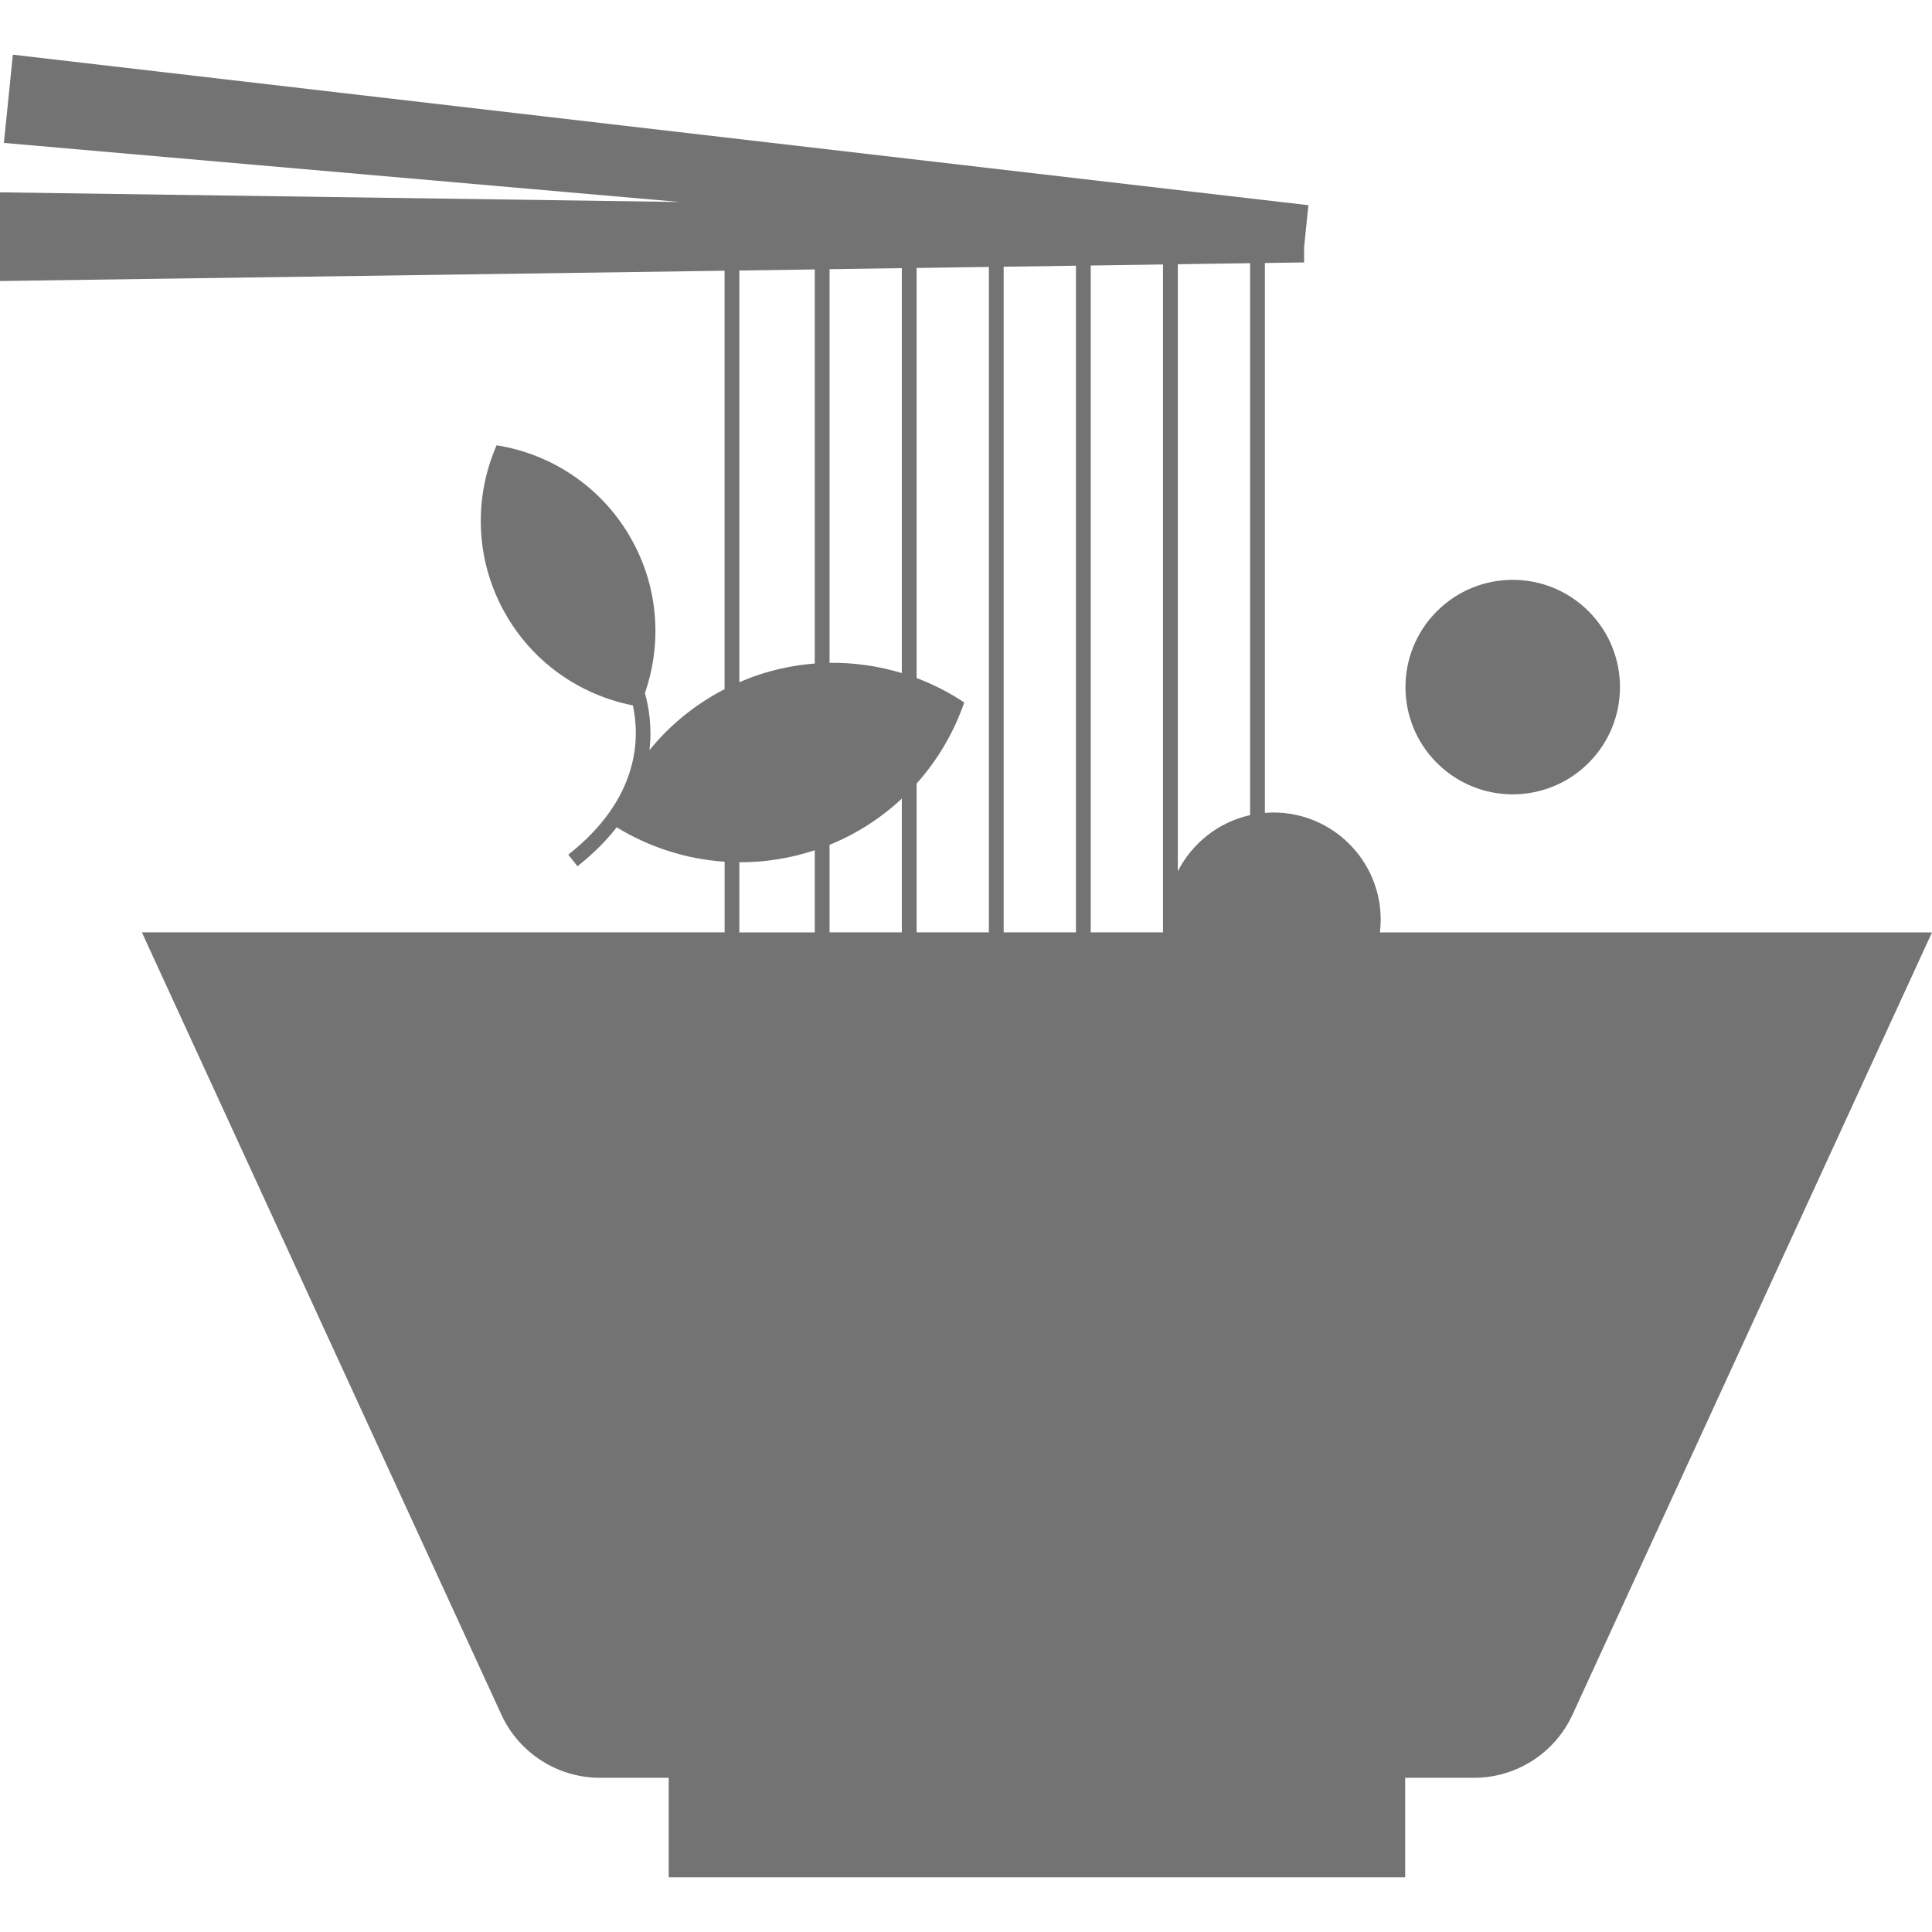 <?xml version="1.0" encoding="UTF-8"?><svg id="thai-noodles" xmlns="http://www.w3.org/2000/svg" viewBox="0 0 392.15 392.15"><g id="bowl-o-noodles"><g id="ball"><circle cx="307.05" cy="139.47" r="21.77" transform="translate(-8.69 257.96) rotate(-45)" fill="#737373" stroke-width="0"/></g><g id="full-bowl"><path d="m280.09,189.25c.1-.84.16-1.69.16-2.56,0-12.02-9.75-21.77-21.77-21.77-.59,0-1.17.03-1.74.08V53.38l7.96-.11v-3.1l.87-8.52L2.61,11.1.79,29.01l137.21,11.99L0,39.04v18l147.07-2.09v84.94c-6.02,3.09-11.16,7.34-15.25,12.38.57-4.79-.15-8.87-.92-11.59,3.42-9.85,2.85-21.04-2.55-30.9-5.91-10.8-16.27-17.6-27.55-19.4-4.57,10.47-4.43,22.86,1.48,33.66,5.67,10.36,15.43,17.02,26.18,19.14,1.41,6.53,1.44,18.85-13.11,30.29l1.86,2.36c3.31-2.61,5.91-5.26,7.96-7.91,6.58,4.03,14.1,6.46,21.91,6.99v14.34H28.8l72.97,158.78c3.59,7.81,11.4,12.81,19.99,12.82h13.97v20.2h149.49v-20.2h13.97c8.59,0,16.4-5.01,19.99-12.81l72.97-158.78h-112.05Zm-94.04-30.21c4.29-4.8,7.58-10.4,9.67-16.46-3.03-2.01-6.27-3.67-9.67-4.95V54.39l14.67-.21v135.07h-14.67v-30.21Zm17.67,30.21V54.14l14.67-.21v135.32h-14.67Zm32.34,0h-14.67V53.89l14.67-.21v135.57Zm-53.01-134.81v82.18c-4.7-1.43-9.65-2.15-14.67-2.08V54.64l14.67-.21Zm-14.67,117.04c5.57-2.26,10.49-5.48,14.67-9.38v27.15h-14.67v-17.77Zm85.36-6.03c-6.42,1.43-11.77,5.69-14.67,11.4V53.63l14.67-.21v112.02Zm-103.67-110.54l15.31-.22v79.99c-3.9.3-7.82,1.08-11.7,2.39-1.24.42-2.44.9-3.61,1.41V54.9Zm0,120.11c5.07.02,10.23-.76,15.31-2.44v16.68h-15.31v-14.24Z" fill="#737373" stroke-width="0"/></g></g></svg>